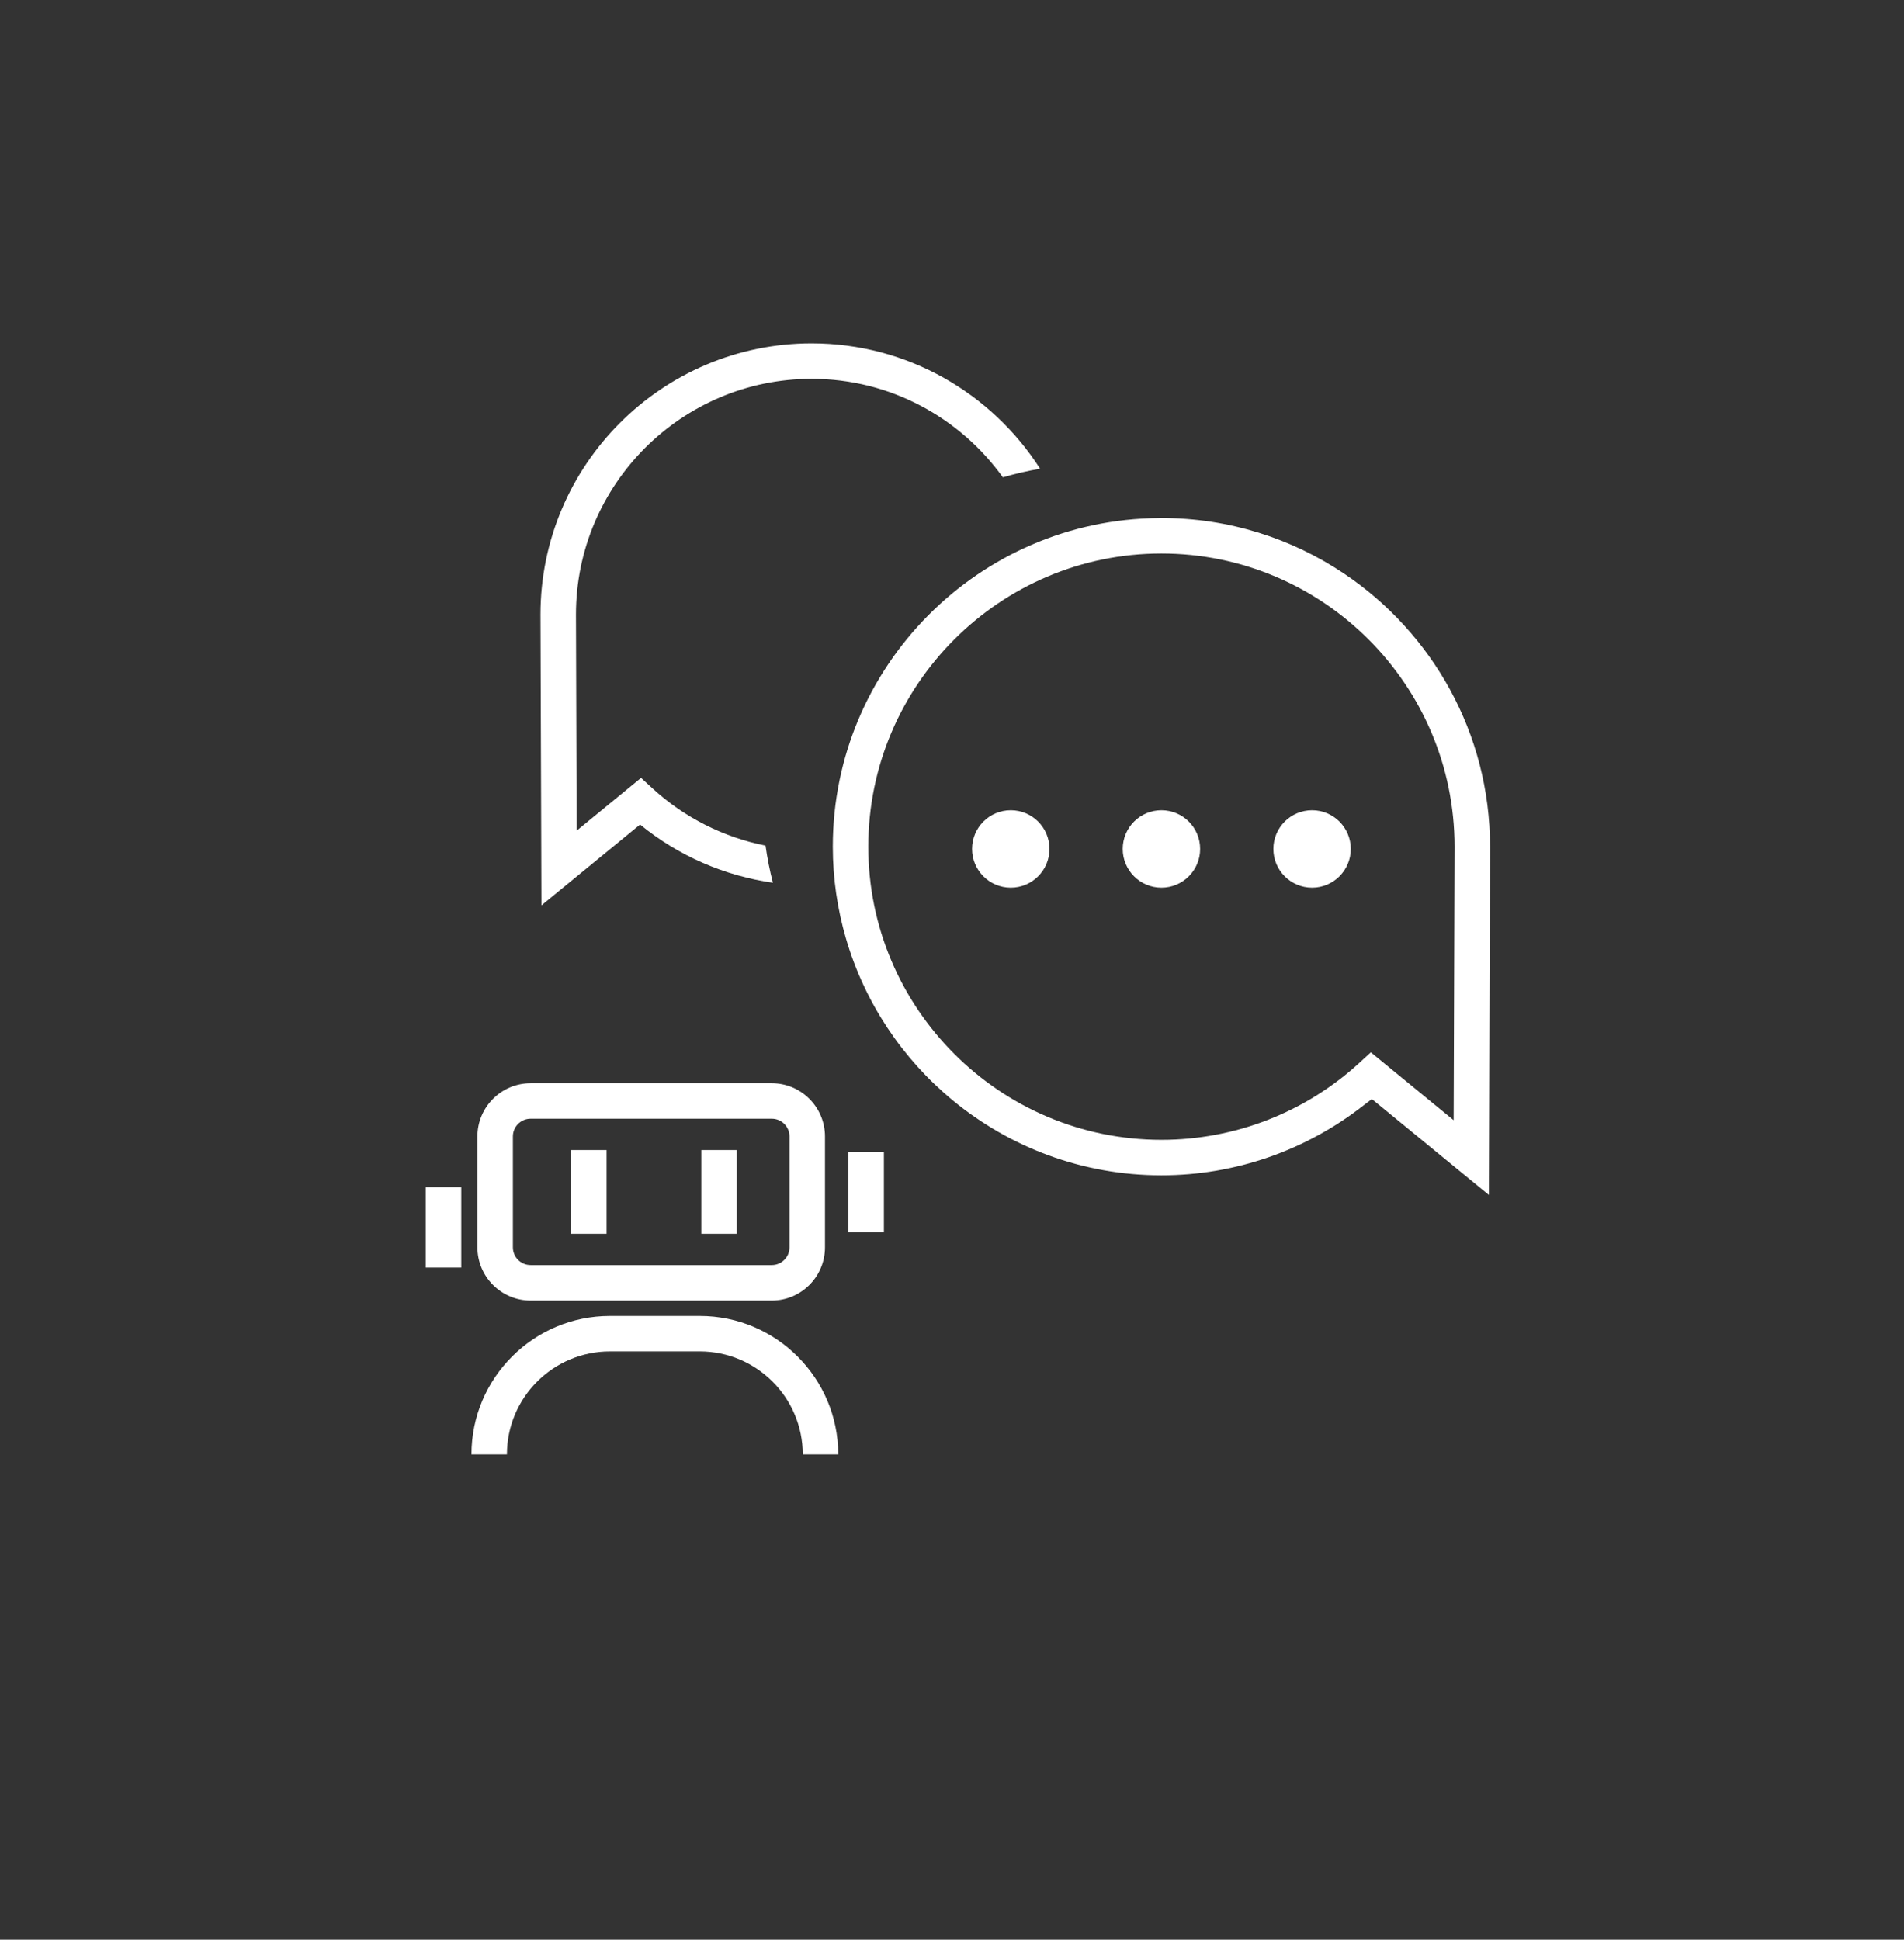 <?xml version="1.0" encoding="UTF-8" standalone="no"?>
<svg width="161px" height="164px" viewBox="0 0 161 164" version="1.1" xmlns="http://www.w3.org/2000/svg" xmlns:xlink="http://www.w3.org/1999/xlink">
    <rect x="0" y="0" width="161" height="164" fill="#333333" stroke="none"/>
    <!-- Generator: Sketch 43.1 (39012) - http://www.bohemiancoding.com/sketch -->
    <title>Chatbot</title>
    <desc>Created with Sketch.</desc>
    <defs></defs>
    <g id="Page-1" stroke="none" stroke-width="1" fill="none" fill-rule="evenodd">
        <g id="Chatbot" fill-rule="nonzero" fill="#FFFFFF">
            <g id="Group" transform="translate(36, 29)">
                <path d="M23.172,82.262 C29.627,82.262 34.879,87.514 34.88,93.97 L31.88,93.97 C31.879,89.168 27.973,85.262 23.172,85.262 L15.574,85.262 C10.772,85.262 6.866,89.168 6.866,93.97 L3.866,93.97 C3.866,87.514 9.118,82.262 15.574,82.262 L23.172,82.262 Z M12.289,68.234 L15.289,68.234 L15.289,75.315 L12.289,75.315 L12.289,68.234 Z M23.301,68.234 L26.301,68.234 L26.301,75.315 L23.301,75.315 L23.301,68.234 Z M0.004,71.376 L3.004,71.376 L3.004,78.173 L0.004,78.173 L0.004,71.376 Z M35.741,68.376 L38.741,68.376 L38.741,75.173 L35.741,75.173 L35.741,68.376 Z" id="Combined-Shape"></path>
                <path d="M29.26,62.587 L8.869,62.587 C6.388,62.587 4.369,64.606 4.369,67.087 L4.369,76.462 C4.369,78.943 6.388,80.962 8.869,80.962 L29.26,80.962 C31.741,80.962 33.76,78.943 33.76,76.462 L33.76,67.087 C33.76,64.605 31.741,62.587 29.26,62.587 Z M30.76,76.462 C30.76,77.289 30.087,77.962 29.26,77.962 L8.869,77.962 C8.042,77.962 7.369,77.289 7.369,76.462 L7.369,67.087 C7.369,66.26 8.042,65.587 8.869,65.587 L29.26,65.587 C30.087,65.587 30.76,66.26 30.76,67.087 L30.76,76.462 Z" id="Shape"></path>
                <path d="M48.803,11.358 C49.829,11.058 50.879,10.815 51.949,10.631 C47.871,4.263 40.739,0.03 32.632,0.03 C19.988,0.03 9.702,10.316 9.702,22.96 C9.702,23.524 9.773,44.395 9.773,44.395 L9.784,47.549 L18.124,40.715 C21.363,43.366 25.243,45.046 29.357,45.637 C29.09,44.612 28.883,43.564 28.732,42.498 C25.183,41.792 21.875,40.135 19.165,37.649 L18.207,36.77 L12.763,41.231 C12.743,35.377 12.702,23.386 12.702,22.96 C12.702,11.971 21.642,3.03 32.632,3.03 C39.291,3.03 45.182,6.325 48.803,11.358 Z" id="Shape"></path>
                <path d="M77.676,19.513 C73.252,16.537 67.93,14.798 62.208,14.798 C62.141,14.798 62.075,14.803 62.009,14.803 C46.779,14.911 34.421,27.33 34.421,42.585 C34.421,45.272 34.812,47.869 35.527,50.328 C37.109,55.77 40.307,60.53 44.574,64.043 C49.375,67.995 55.519,70.372 62.208,70.372 C68.46,70.372 74.457,68.264 79.336,64.433 C79.556,64.26 79.787,64.104 80.003,63.924 L84.921,67.954 L89.897,72.031 L89.908,68.877 C89.908,68.877 89.996,43.277 89.996,42.585 C89.996,32.984 85.101,24.506 77.676,19.513 Z M86.919,65.713 L79.917,59.975 L78.958,60.854 C74.375,65.057 68.427,67.373 62.209,67.373 C48.542,67.373 37.422,56.254 37.422,42.586 C37.422,28.918 48.542,17.799 62.209,17.799 C75.877,17.799 86.997,28.918 86.997,42.586 C86.996,43.126 86.942,58.849 86.919,65.713 Z" id="Shape"></path>
                <path d="M74.948,46.052 C73.14,46.052 71.675,44.587 71.675,42.779 C71.675,40.971 73.14,39.506 74.948,39.506 C76.756,39.506 78.221,40.971 78.221,42.779 C78.221,44.587 76.756,46.052 74.948,46.052 Z M62.209,46.052 C60.401,46.052 58.936,44.587 58.936,42.779 C58.936,40.971 60.401,39.506 62.209,39.506 C64.017,39.506 65.482,40.971 65.482,42.779 C65.482,44.587 64.017,46.052 62.209,46.052 Z M49.469,46.052 C47.661,46.052 46.196,44.587 46.196,42.779 C46.196,40.971 47.661,39.506 49.469,39.506 C51.277,39.506 52.742,40.971 52.742,42.779 C52.742,44.587 51.277,46.052 49.469,46.052 Z" id="Combined-Shape"></path>
            </g>
        </g>
    </g>
</svg>